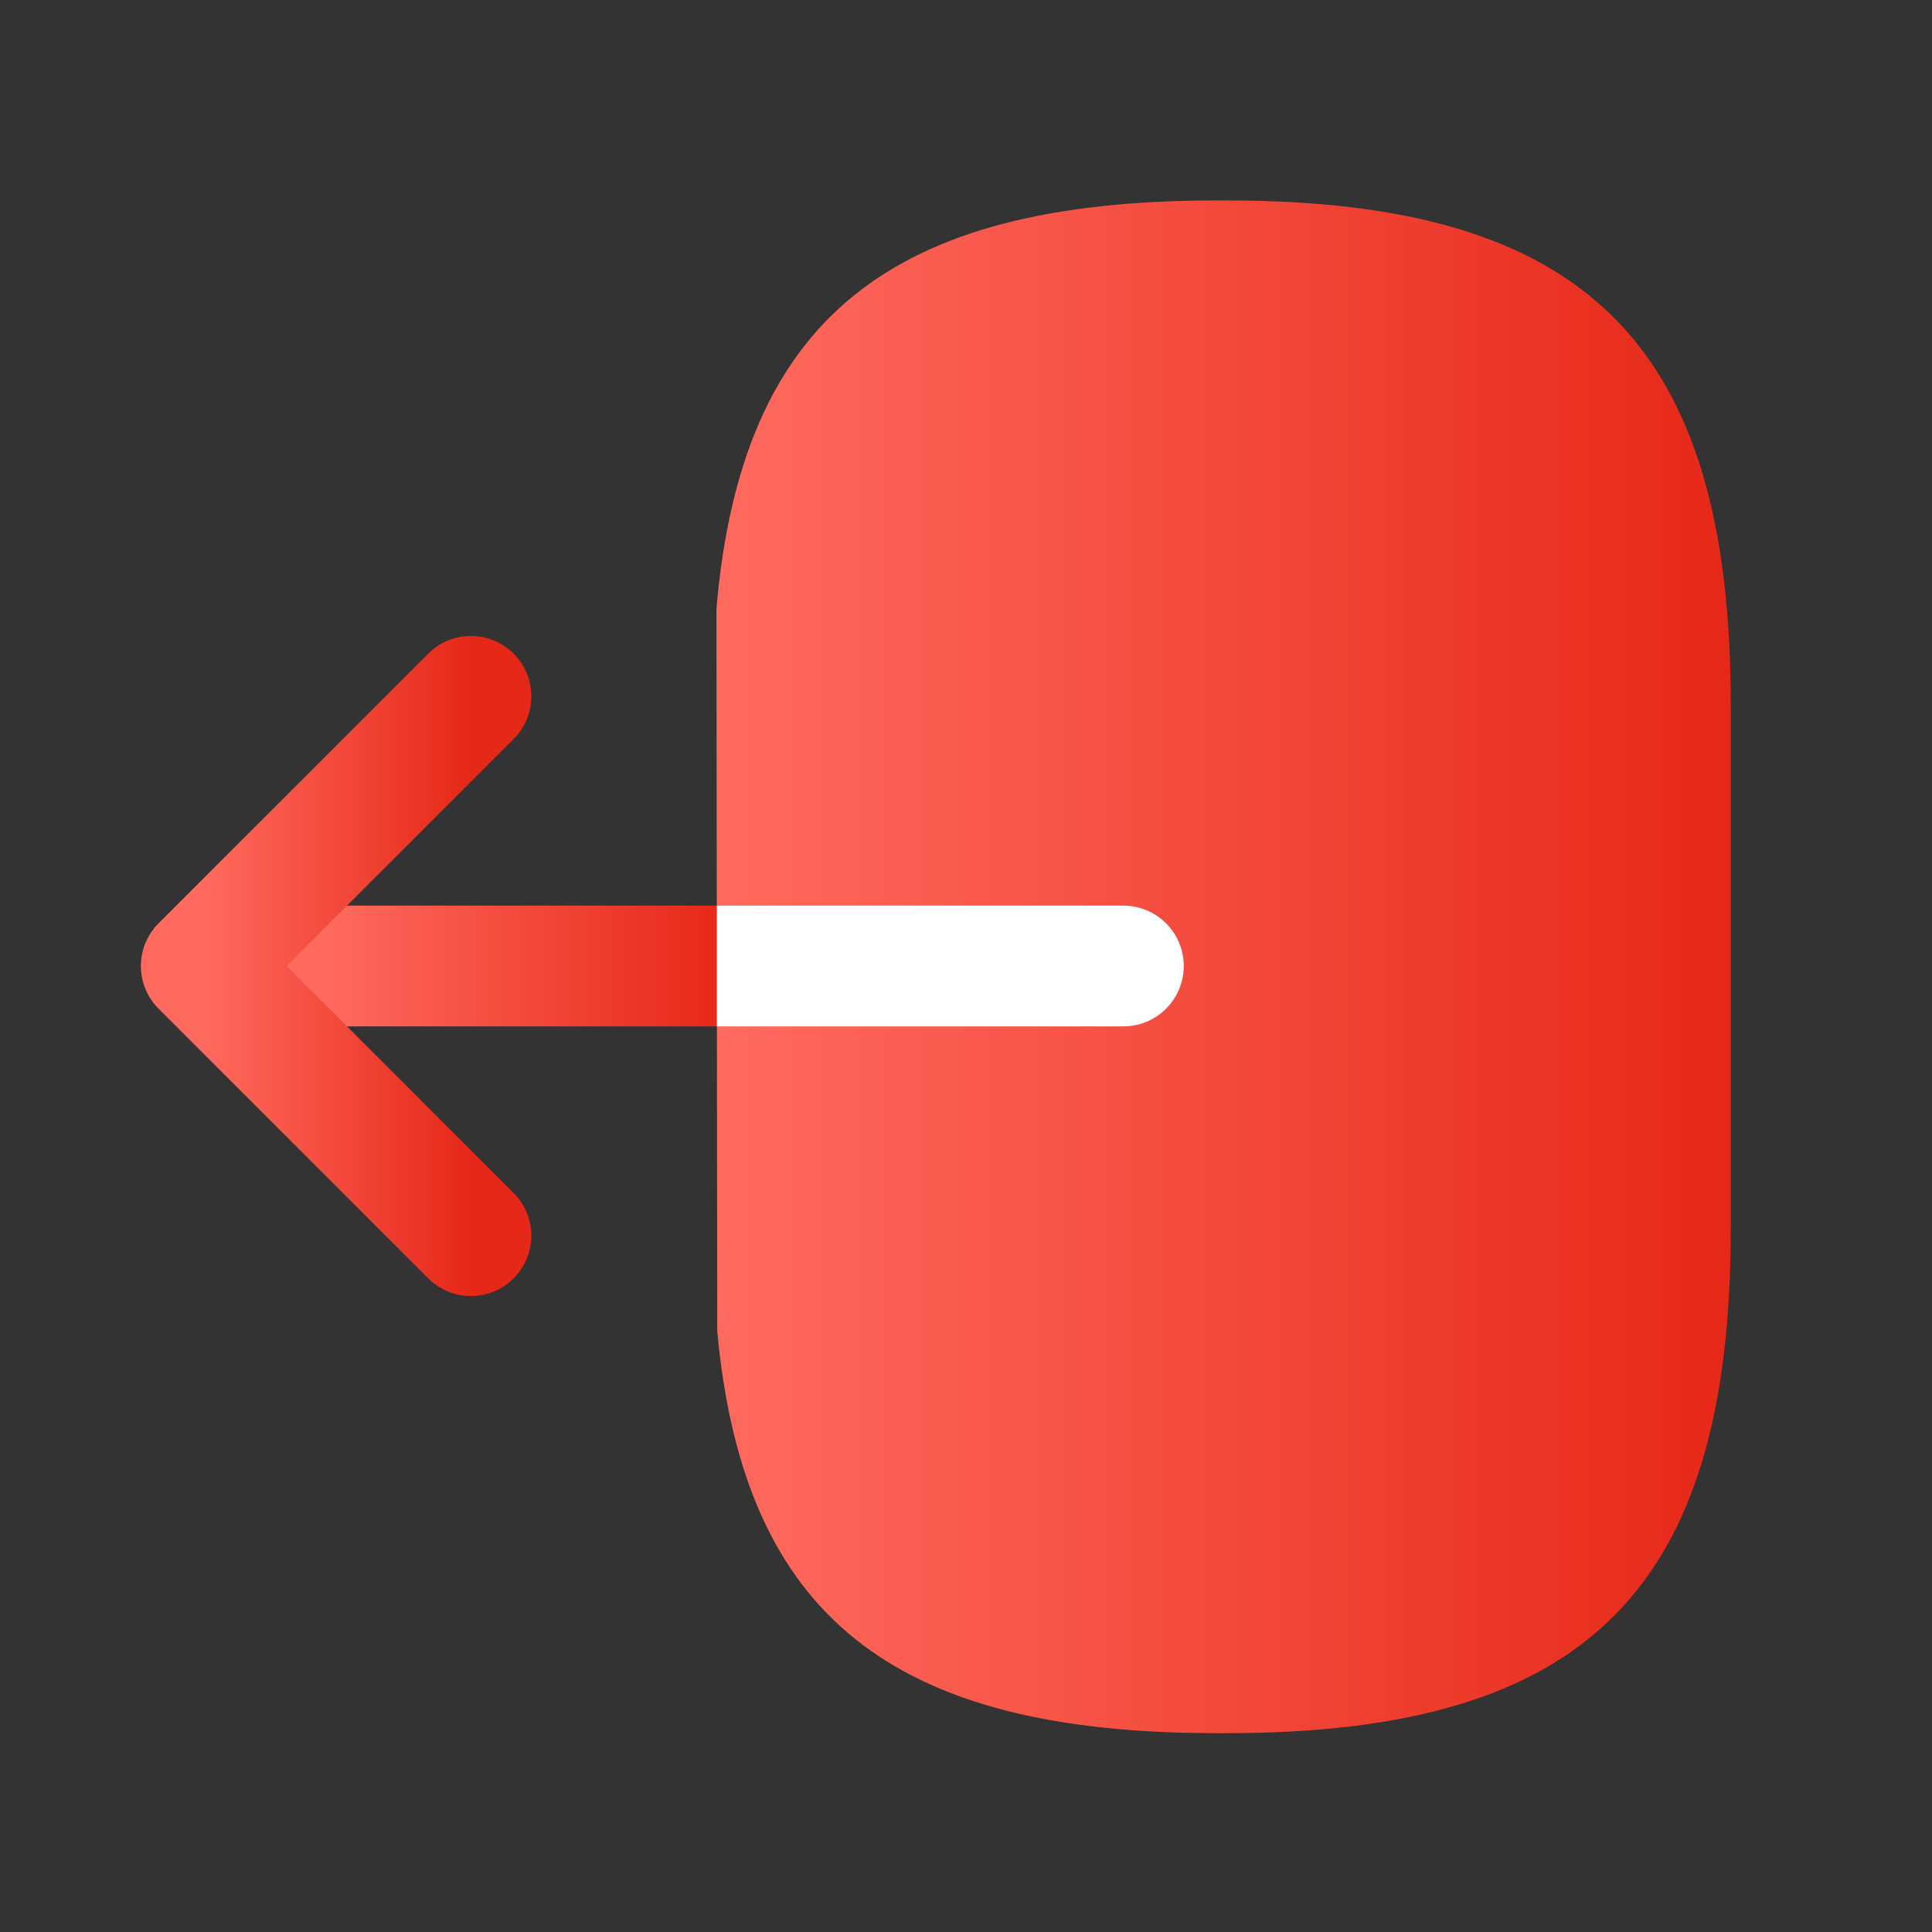<svg width="24" height="24" viewBox="0 0 24 24" fill="none" xmlns="http://www.w3.org/2000/svg">
<rect x="0" y="0" width="24" height="24" fill="#333333" stroke="none"/>
<path d="M8.9 7.56C9.21 3.96 11.06 2.49 15.11 2.49H15.24C19.71 2.49 21.5 4.28 21.5 8.75V15.27C21.5 19.74 19.71 21.53 15.24 21.53H15.11C11.09 21.53 9.24 20.08 8.91 16.54" fill="url(#paint0_linear_317_3153)"/>
<path d="M9 12H4" stroke="url(#paint1_linear_317_3153)" stroke-width="1.5" stroke-linecap="round" stroke-linejoin="round"/>
<path d="M13.955 12.75C14.369 12.75 14.705 12.414 14.705 12C14.705 11.586 14.369 11.25 13.955 11.25V12.75ZM9.655 11.25H8.905V12.75H9.655V11.25ZM13.955 11.25H9.655V12.75H13.955V11.25Z" fill="white"/>
<path d="M5.85 8.65L2.5 12L5.85 15.35" stroke="url(#paint2_linear_317_3153)" stroke-width="1.5" stroke-linecap="round" stroke-linejoin="round"/>
<defs>
<linearGradient id="paint0_linear_317_3153" x1="21.5" y1="12" x2="9" y2="12" gradientUnits="userSpaceOnUse">
<stop stop-color="#E62818"/>
<stop offset="1" stop-color="#FF6A5E"/>
</linearGradient>
<linearGradient id="paint1_linear_317_3153" x1="9" y1="12.499" x2="4.04" y2="12.499" gradientUnits="userSpaceOnUse">
<stop stop-color="#E62818"/>
<stop offset="1" stop-color="#FF6A5E"/>
</linearGradient>
<linearGradient id="paint2_linear_317_3153" x1="5.85" y1="11.996" x2="2.527" y2="11.996" gradientUnits="userSpaceOnUse">
<stop stop-color="#E62818"/>
<stop offset="1" stop-color="#FF6A5E"/>
</linearGradient>
</defs>
</svg>
